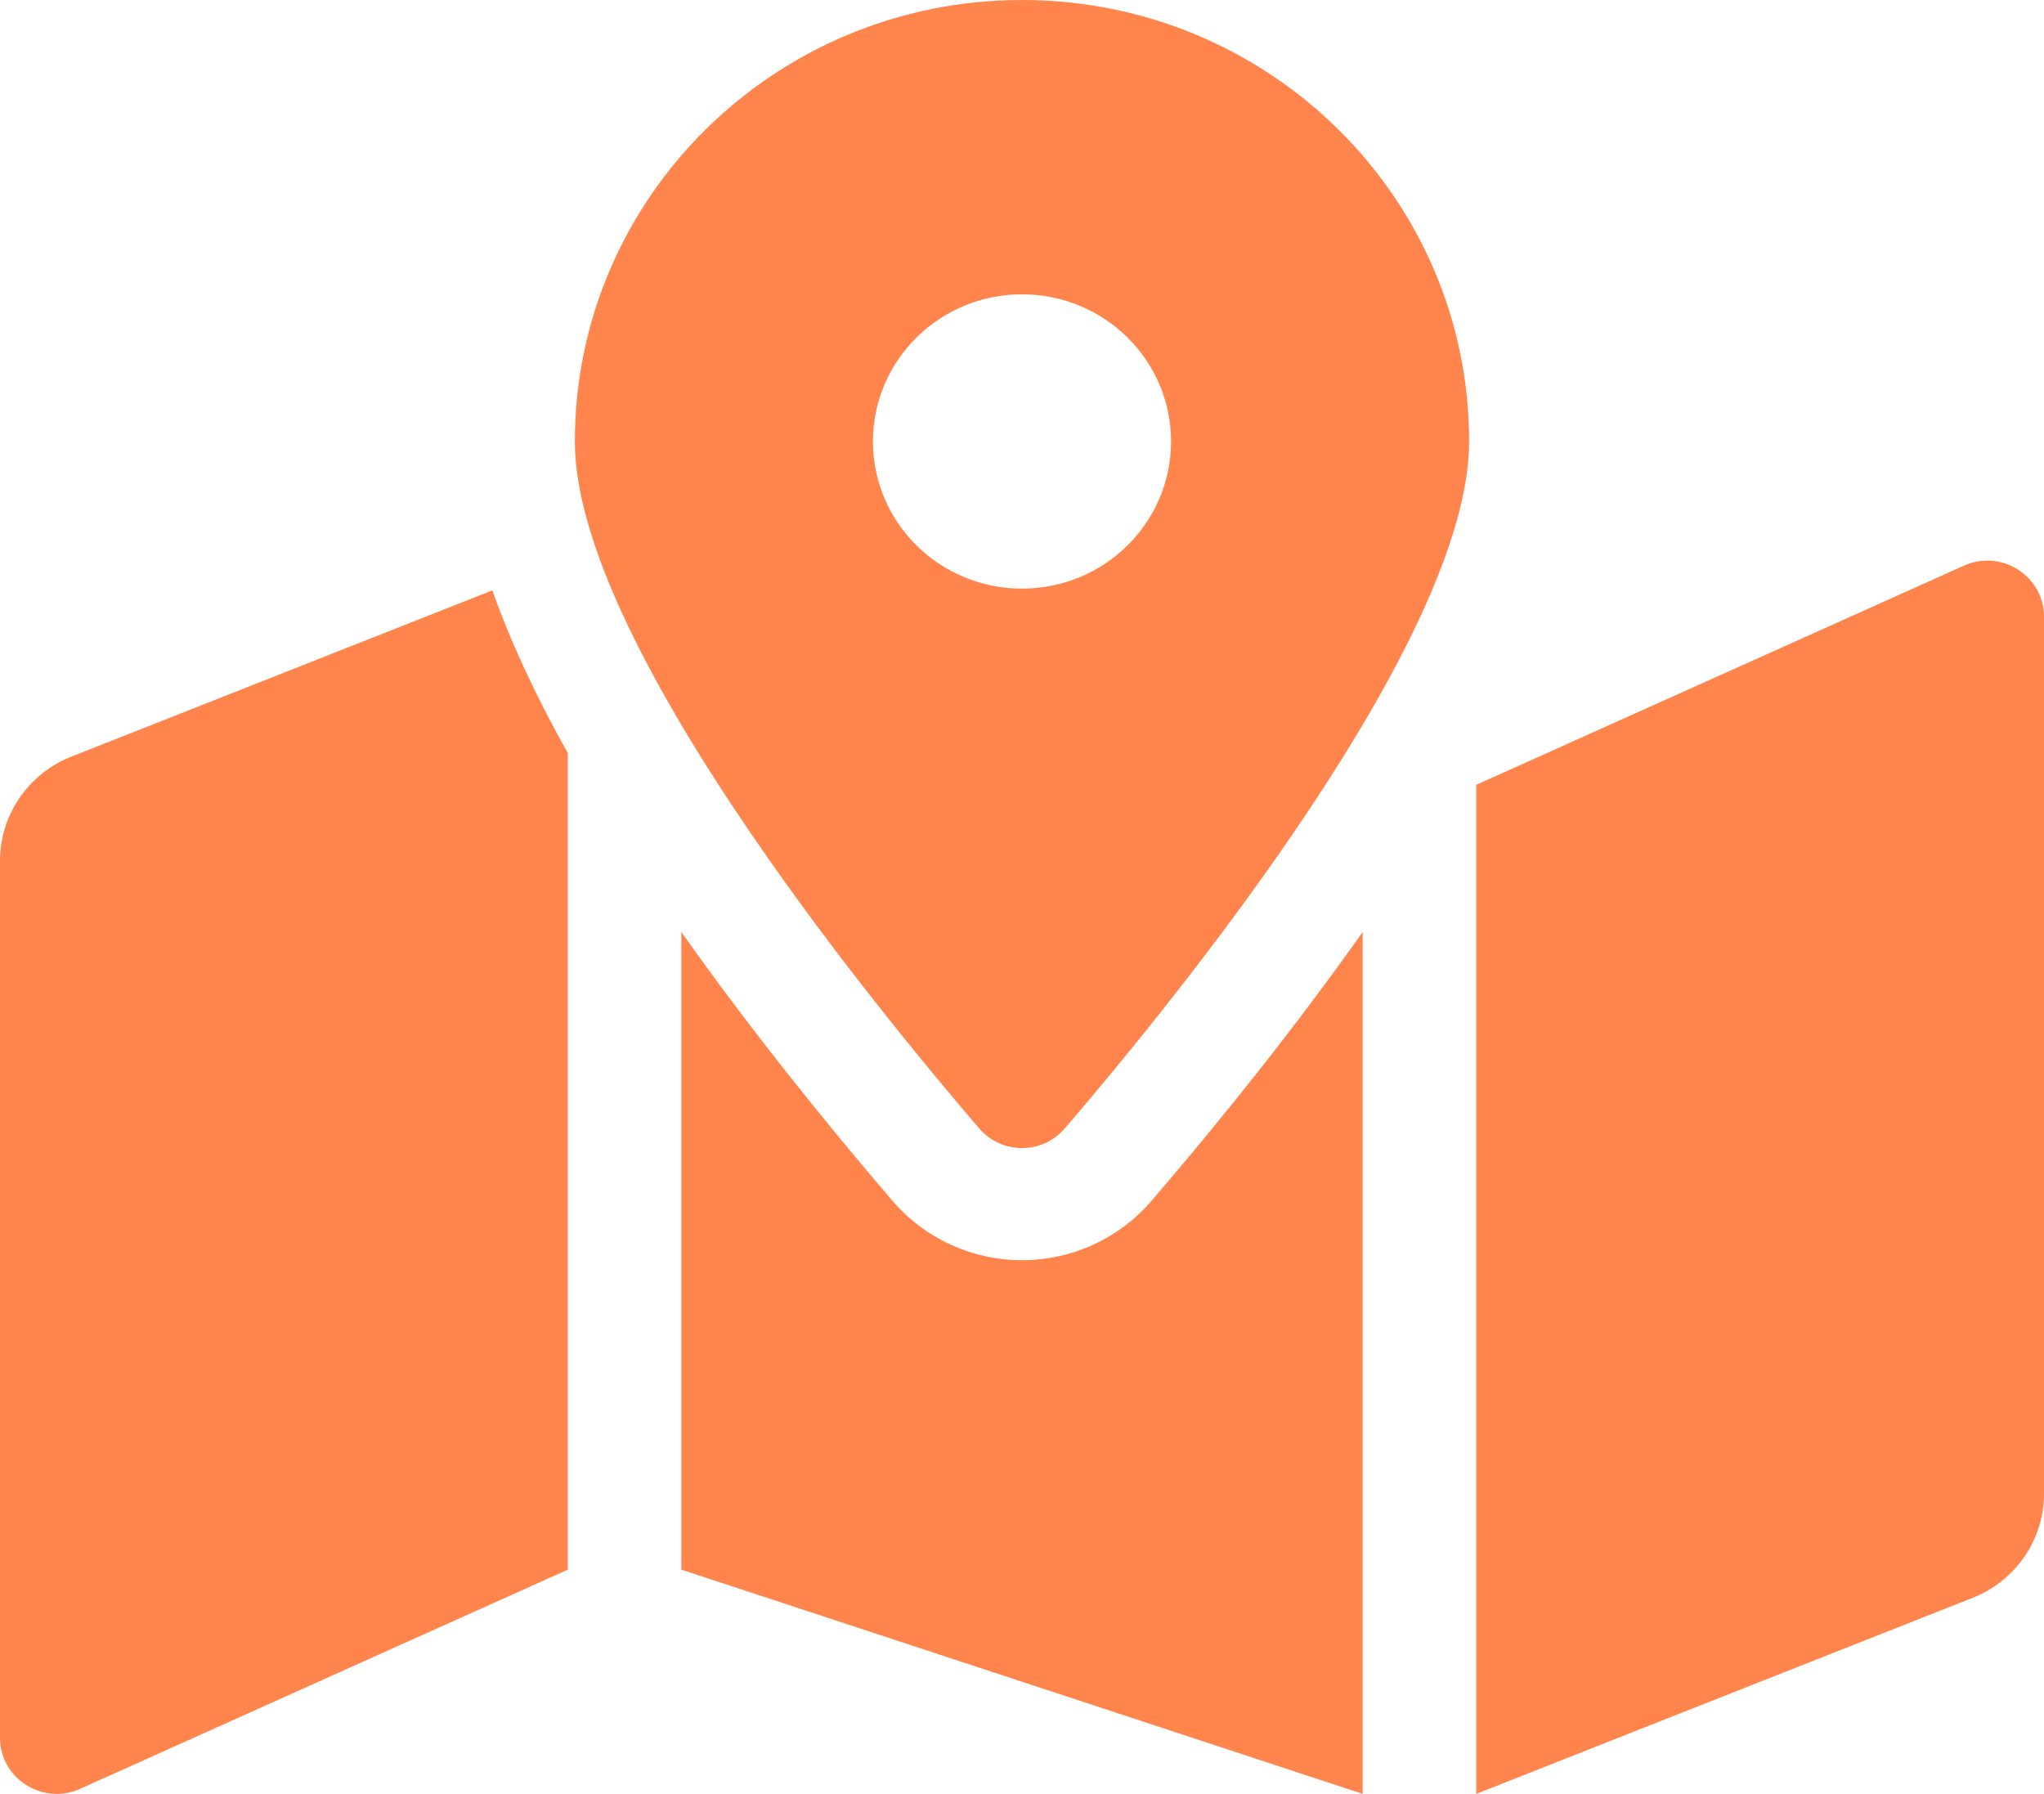 <svg width="49" height="43" viewBox="0 0 49 43" fill="none" xmlns="http://www.w3.org/2000/svg">
<path id="Vector" d="M24.5 0C18.58 0 13.781 4.738 13.781 10.582C13.781 15.307 20.787 23.919 23.471 27.045C24.014 27.678 24.987 27.678 25.529 27.045C28.213 23.919 35.219 15.307 35.219 10.582C35.219 4.738 30.42 0 24.5 0ZM24.5 14.109C22.526 14.109 20.927 12.53 20.927 10.582C20.927 8.634 22.526 7.055 24.5 7.055C26.474 7.055 28.073 8.634 28.073 10.582C28.073 12.53 26.474 14.109 24.5 14.109ZM1.712 18.136C1.206 18.336 0.773 18.68 0.468 19.125C0.163 19.57 0 20.095 0 20.632L0 41.655C0 42.605 0.972 43.255 1.866 42.903L13.611 37.625V18.05C12.859 16.708 12.244 15.401 11.803 14.151L1.712 18.136ZM24.5 30.207C23.303 30.207 22.171 29.688 21.394 28.782C19.722 26.834 17.943 24.615 16.333 22.339V37.624L32.667 42.999V22.34C31.057 24.615 29.279 26.835 27.606 28.783C26.829 29.688 25.697 30.207 24.5 30.207ZM47.134 13.535L35.389 18.812V43L47.288 38.301C47.794 38.102 48.227 37.757 48.532 37.313C48.837 36.868 49 36.343 49 35.806V14.783C49 13.832 48.028 13.182 47.134 13.535Z" fill="#FF854D"/>
</svg>
